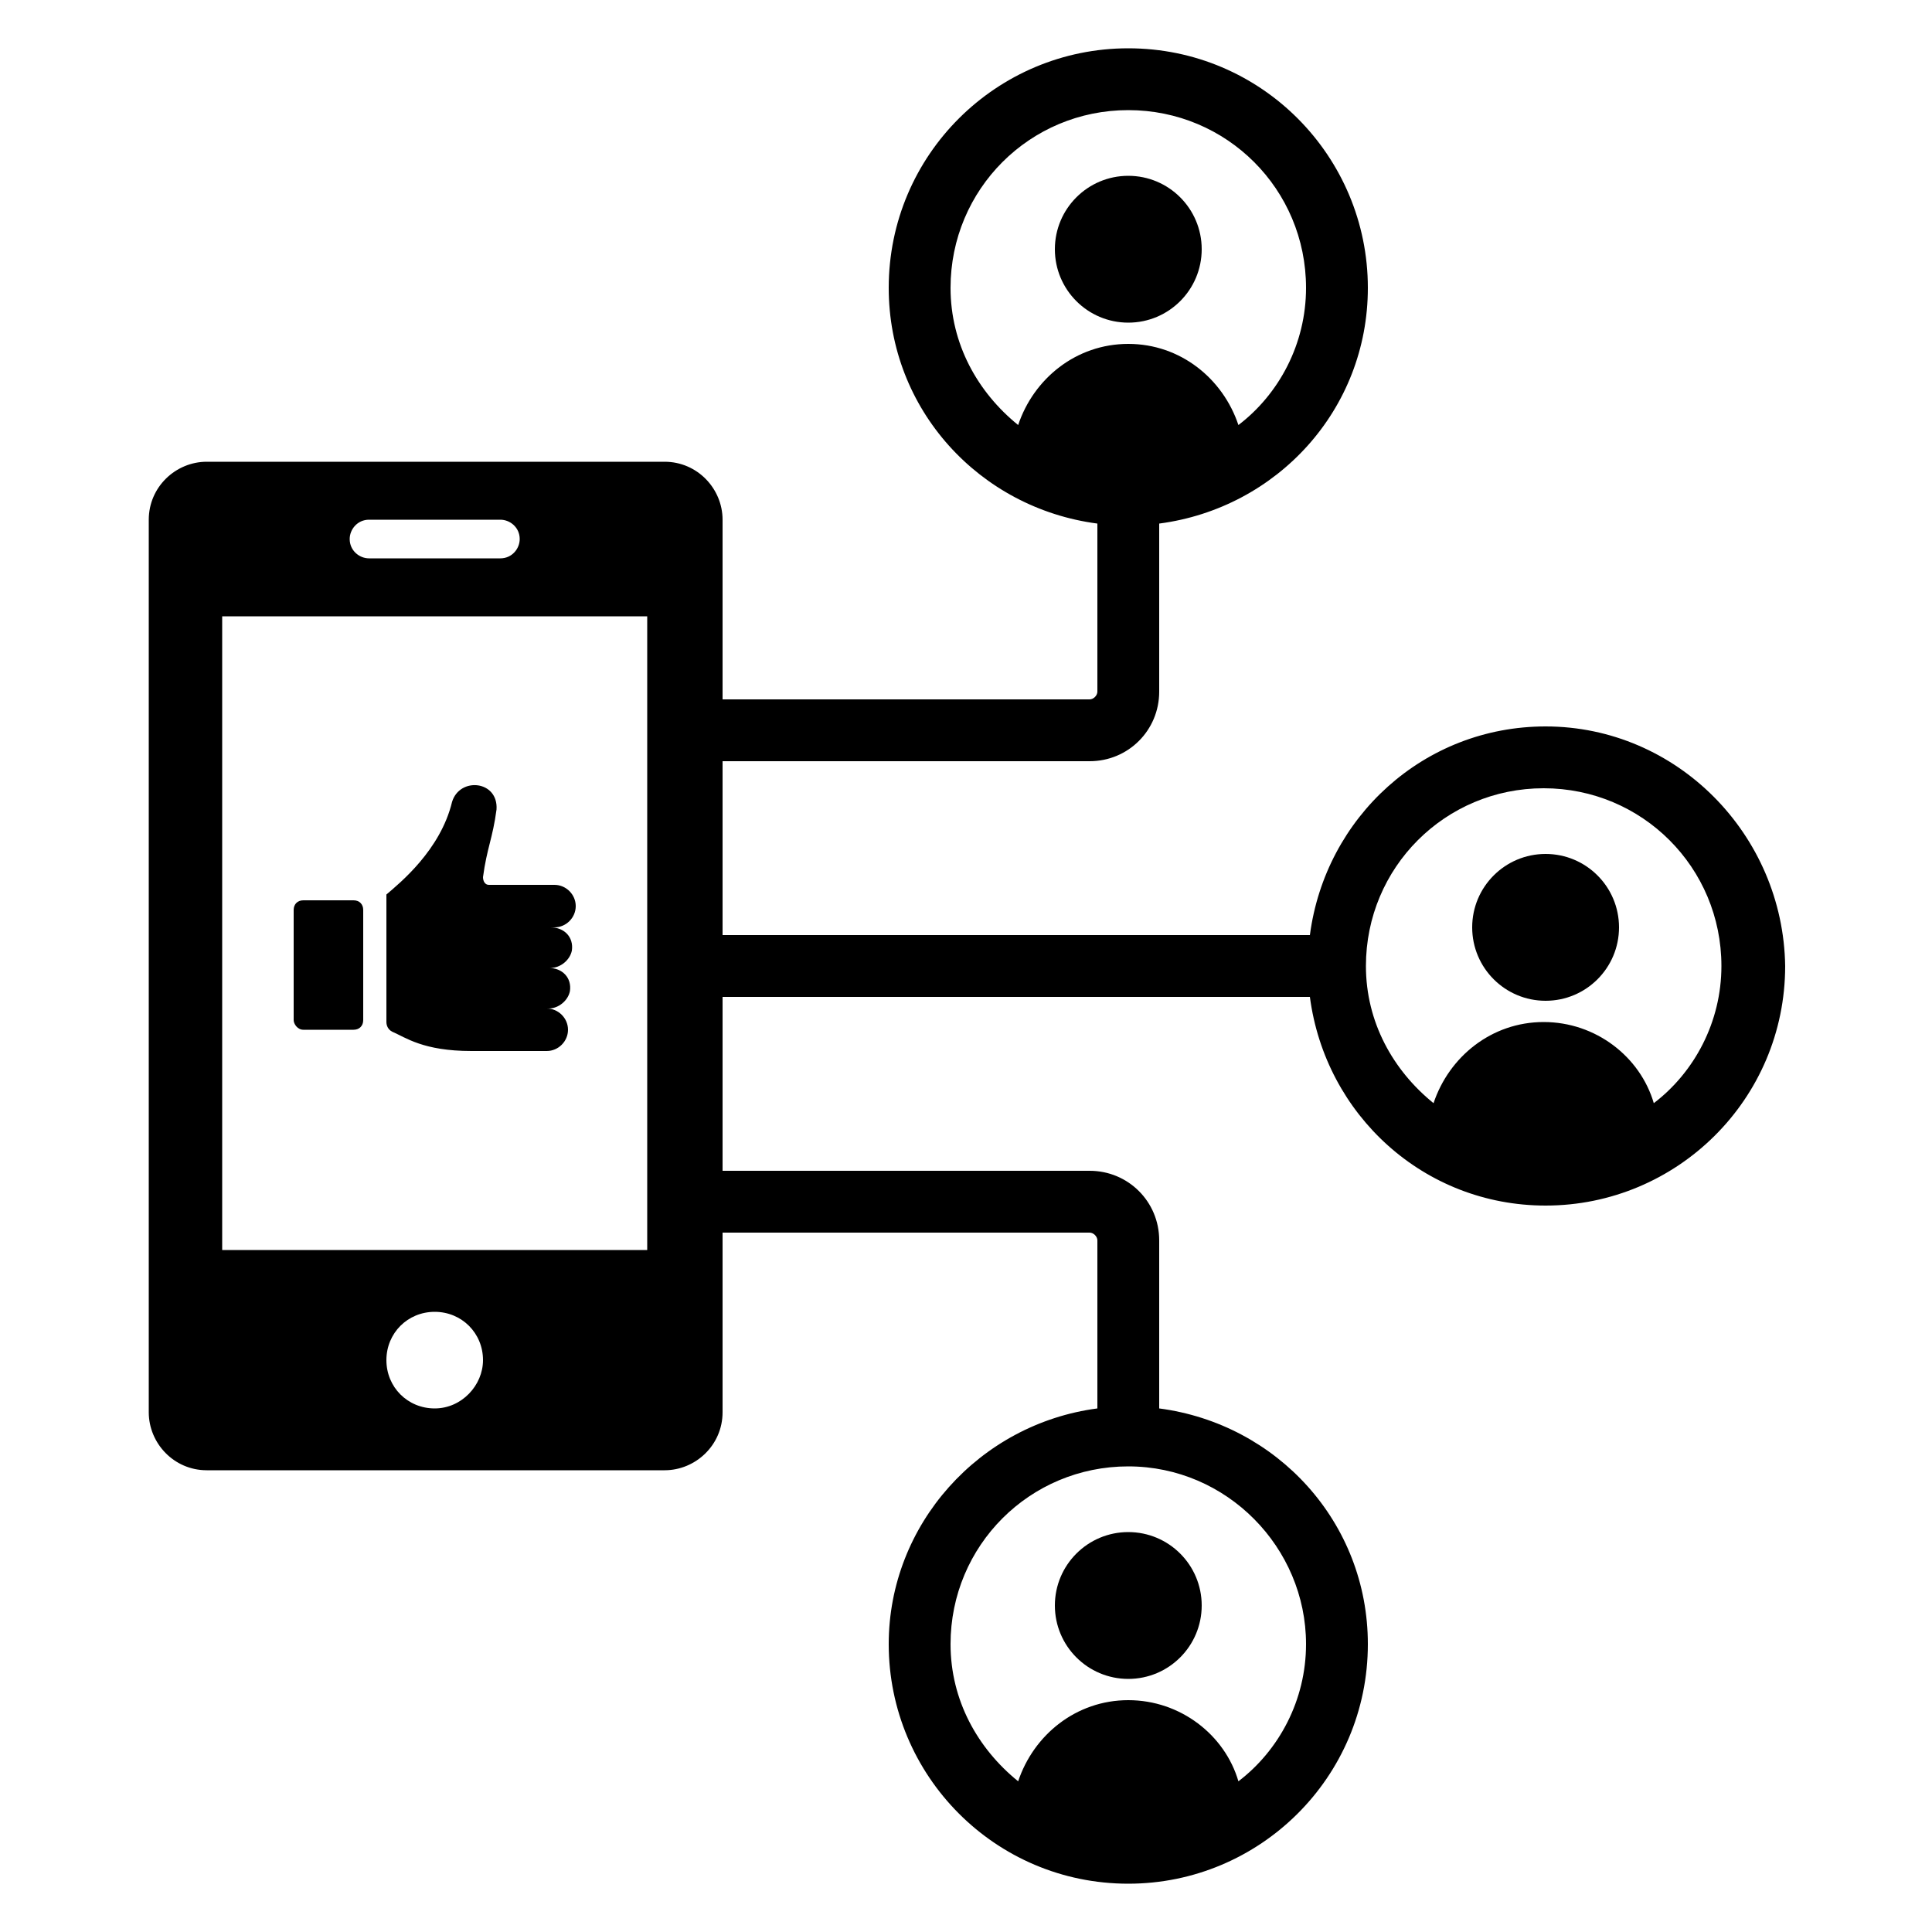<svg height='100px' width='100px'  fill="#000000" xmlns:x="http://ns.adobe.com/Extensibility/1.0/" xmlns:i="http://ns.adobe.com/AdobeIllustrator/10.0/" xmlns:graph="http://ns.adobe.com/Graphs/1.0/" xmlns="http://www.w3.org/2000/svg" xmlns:xlink="http://www.w3.org/1999/xlink" version="1.1" x="0px" y="0px" viewBox="0 0 100 100" style="enable-background:new 0 0 100 100;" xml:space="preserve"><g><g i:extraneous="self"><g><path d="M24.4,54.4c1.5,0,3.9,0,3.9,0c0.6,0,1.1-0.5,1.1-1.1s-0.5-1.1-1.1-1.1h0.1c0.5,0,1-0.4,1.1-0.9c0.1-0.7-0.4-1.2-1.1-1.2     h0.1c0.5,0,1-0.4,1.1-0.9c0.1-0.7-0.4-1.2-1.1-1.2h0.2c0.6,0,1.1-0.5,1.1-1.1c0-0.6-0.5-1.1-1.1-1.1h-3.4c-0.2,0-0.3-0.2-0.3-0.4     c0.2-1.5,0.5-2,0.7-3.5c0.1-1.5-1.9-1.7-2.3-0.4c-0.6,2.5-2.7,4.2-3.4,4.8C20,46.5,20,46.7,20,46.8v6.1c0,0.2,0.1,0.4,0.3,0.5     C21,53.7,21.9,54.4,24.4,54.4z"></path><path d="M15.7,53.3h2.6c0.3,0,0.5-0.2,0.5-0.5v-5.7c0-0.3-0.2-0.5-0.5-0.5h-2.6c-0.3,0-0.5,0.2-0.5,0.5v5.7     C15.2,53,15.4,53.3,15.7,53.3z"></path><circle cx="58.4" cy="12.9" r="3.8"></circle><circle cx="58.4" cy="83.1" r="3.8"></circle><path d="M80,37.6c-6.3,0-11.4,4.7-12.2,10.8H37.4v-9h19c2,0,3.6-1.6,3.6-3.6v-8.7c6.1-0.8,10.8-5.9,10.8-12.2     c0-6.8-5.5-12.4-12.4-12.4C51.6,2.5,46,8,46,14.9c0,6.3,4.7,11.4,10.8,12.2v8.7c0,0.2-0.2,0.4-0.4,0.4h-19v-9.3c0-1.6-1.3-3-3-3     H10.7c-1.6,0-3,1.3-3,3v46.2c0,1.6,1.3,3,3,3h23.7c1.6,0,3-1.3,3-3v-9.3h19c0.2,0,0.4,0.2,0.4,0.4v8.7C50.7,73.7,46,78.9,46,85.1     c0,6.8,5.5,12.4,12.4,12.4c6.8,0,12.4-5.5,12.4-12.4c0-6.3-4.7-11.4-10.8-12.2v-8.7c0-2-1.6-3.6-3.6-3.6h-19v-9h30.4     c0.8,6.1,5.9,10.8,12.2,10.8c6.8,0,12.4-5.5,12.4-12.4C92.3,43.2,86.8,37.6,80,37.6z M49.2,14.9c0-5.1,4.1-9.2,9.2-9.2     s9.2,4.1,9.2,9.2c0,2.9-1.4,5.5-3.5,7.1c-0.8-2.4-3-4.2-5.7-4.2c-2.7,0-4.9,1.8-5.7,4.2C50.6,20.3,49.2,17.8,49.2,14.9z      M19.1,26.9h6.8c0.5,0,1,0.4,1,1c0,0.5-0.4,1-1,1h-6.8c-0.5,0-1-0.4-1-1C18.1,27.4,18.5,26.9,19.1,26.9z M22.5,72.9     c-1.4,0-2.5-1.1-2.5-2.5c0-1.4,1.1-2.5,2.5-2.5c1.4,0,2.5,1.1,2.5,2.5C25,71.7,23.9,72.9,22.5,72.9z M33.5,64.7h-22V31.9h22V64.7     z M67.6,85.1c0,2.9-1.4,5.5-3.5,7.1c-0.7-2.4-3-4.2-5.7-4.2c-2.7,0-4.9,1.8-5.7,4.2c-2.1-1.7-3.5-4.2-3.5-7.1     c0-5.1,4.1-9.2,9.2-9.2S67.6,80.1,67.6,85.1z M85.6,57.1c-0.7-2.4-3-4.2-5.7-4.2c-2.7,0-4.9,1.8-5.7,4.2     c-2.1-1.7-3.5-4.2-3.5-7.1c0-5.1,4.1-9.2,9.2-9.2c5.1,0,9.2,4.1,9.2,9.2C89.1,52.9,87.7,55.5,85.6,57.1z"></path><circle cx="80" cy="48" r="3.8"></circle></g></g></g></svg>
